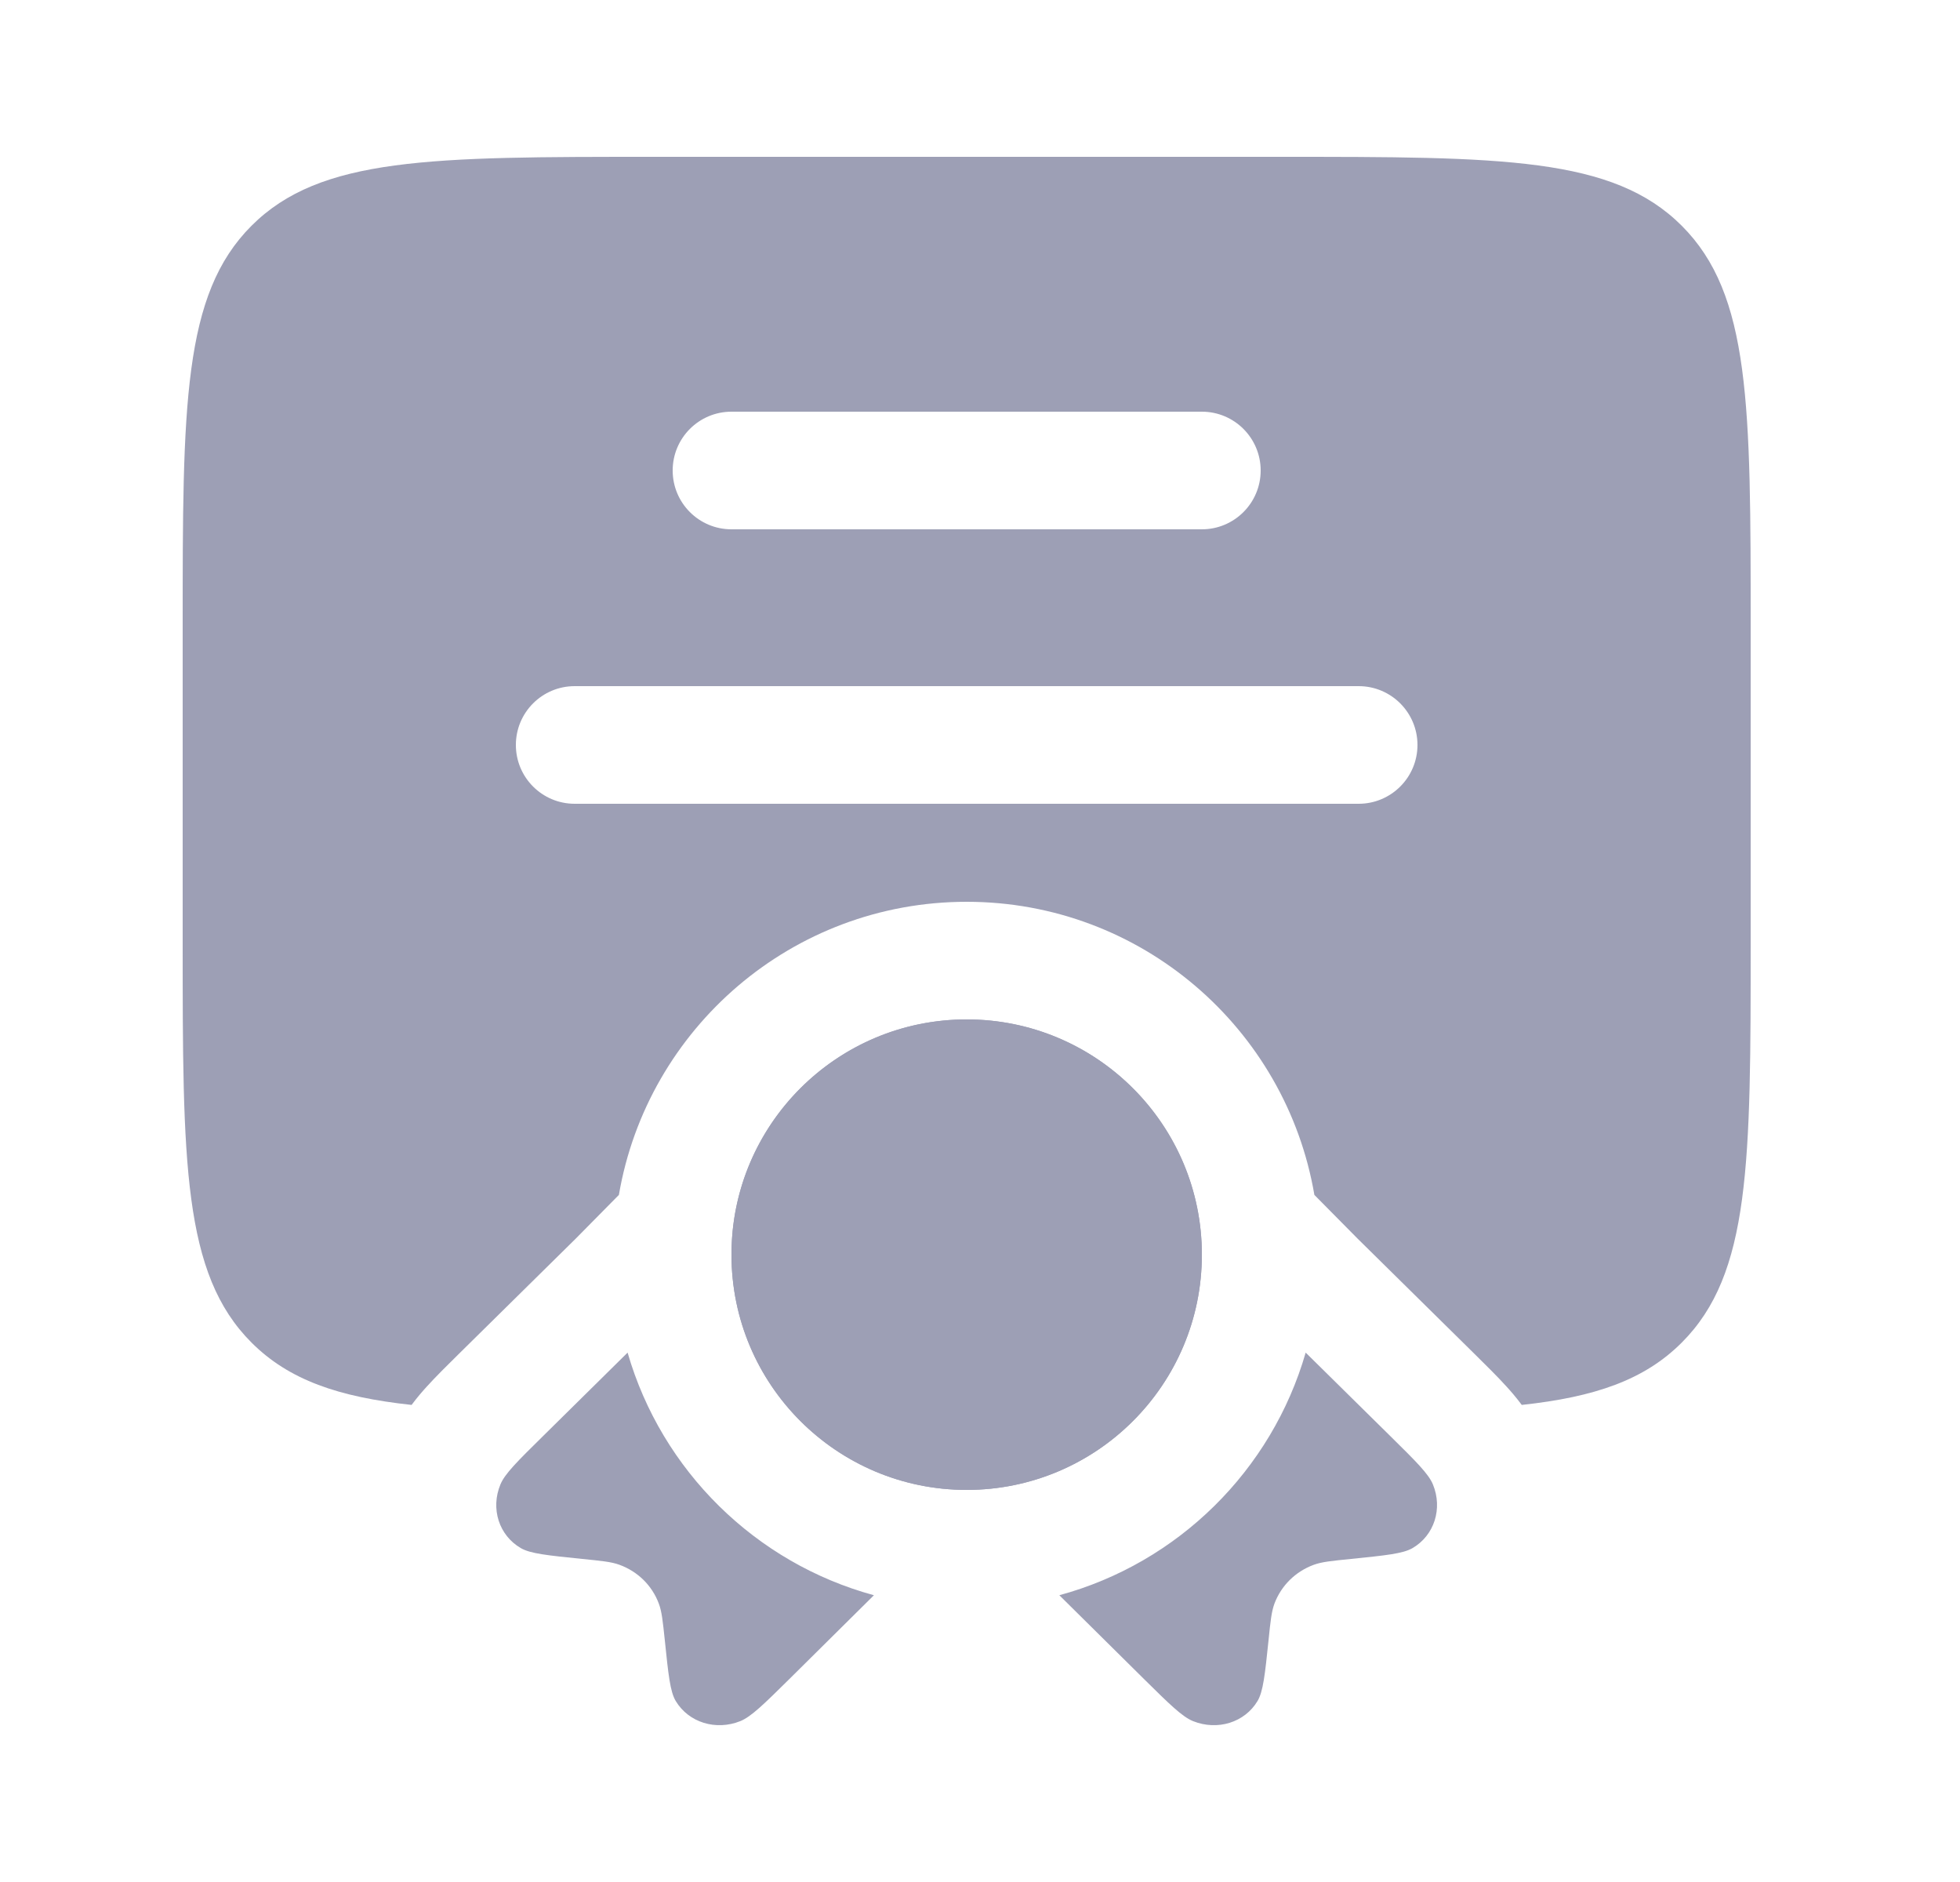 <svg width="25" height="24" viewBox="0 0 25 24" fill="none" xmlns="http://www.w3.org/2000/svg">
<path fill-rule="evenodd" clip-rule="evenodd" d="M2.33 12V8C2.33 5.172 2.33 3.757 3.208 2.879C4.087 2 5.501 2 8.33 2H16.33C19.158 2 20.572 2 21.451 2.879C22.33 3.757 22.33 5.172 22.33 8V12C22.33 14.828 22.33 16.243 21.451 17.121C20.975 17.598 20.341 17.816 19.41 17.916C19.336 17.816 19.266 17.737 19.216 17.682C19.1 17.554 18.953 17.409 18.81 17.268L17.317 15.796L16.765 15.238C16.403 13.115 14.555 11.5 12.33 11.5C10.104 11.5 8.257 13.115 7.894 15.238L7.343 15.796L5.85 17.268C5.707 17.409 5.56 17.554 5.444 17.682C5.394 17.737 5.324 17.816 5.25 17.916C4.318 17.816 3.685 17.598 3.208 17.121C2.33 16.243 2.33 14.828 2.33 12ZM9.33 5.25C8.915 5.25 8.58 5.586 8.58 6C8.58 6.414 8.915 6.75 9.33 6.75H15.33C15.744 6.75 16.08 6.414 16.08 6C16.08 5.586 15.744 5.25 15.33 5.25H9.33ZM6.58 9.5C6.58 9.086 6.915 8.75 7.33 8.75H17.33C17.744 8.75 18.08 9.086 18.08 9.5C18.08 9.914 17.744 10.25 17.33 10.25H7.33C6.915 10.25 6.58 9.914 6.58 9.5Z" fill="#9D9FB5"/>
<path d="M15.33 16C15.33 17.657 13.987 19 12.33 19C10.673 19 9.33 17.657 9.33 16C9.33 14.343 10.673 13 12.33 13C13.987 13 15.33 14.343 15.33 16Z" fill="#9D9FB5"/>
<path d="M9.331 15.917C9.33 15.945 9.33 15.972 9.33 16C9.33 17.657 10.673 19 12.33 19C13.987 19 15.33 17.657 15.33 16C15.33 15.972 15.329 15.945 15.329 15.917C15.285 14.299 13.959 13 12.33 13C10.776 13 9.499 14.181 9.345 15.693C9.338 15.767 9.333 15.842 9.331 15.917Z" fill="#9D9FB5"/>
<path d="M8.005 17.249L6.925 18.315C6.601 18.634 6.439 18.794 6.383 18.93C6.255 19.238 6.364 19.58 6.643 19.742C6.765 19.813 6.985 19.835 7.425 19.88C7.674 19.905 7.798 19.917 7.902 19.955C8.136 20.041 8.317 20.219 8.403 20.449C8.442 20.552 8.454 20.674 8.48 20.92C8.525 21.354 8.547 21.571 8.619 21.692C8.784 21.966 9.131 22.074 9.444 21.948C9.581 21.892 9.743 21.733 10.067 21.413L11.147 20.343C9.635 19.932 8.439 18.752 8.005 17.249Z" fill="#9D9FB5"/>
<path d="M13.512 20.343L14.593 21.413C14.917 21.733 15.079 21.892 15.216 21.948C15.529 22.074 15.876 21.966 16.04 21.692C16.112 21.571 16.135 21.354 16.18 20.92C16.205 20.674 16.218 20.552 16.256 20.449C16.343 20.219 16.524 20.041 16.757 19.955C16.861 19.917 16.985 19.905 17.234 19.88C17.675 19.835 17.895 19.813 18.017 19.742C18.295 19.58 18.404 19.238 18.277 18.93C18.221 18.794 18.058 18.634 17.735 18.315L16.654 17.249C16.221 18.752 15.025 19.932 13.512 20.343Z" fill="#9D9FB5"/>
</svg>

